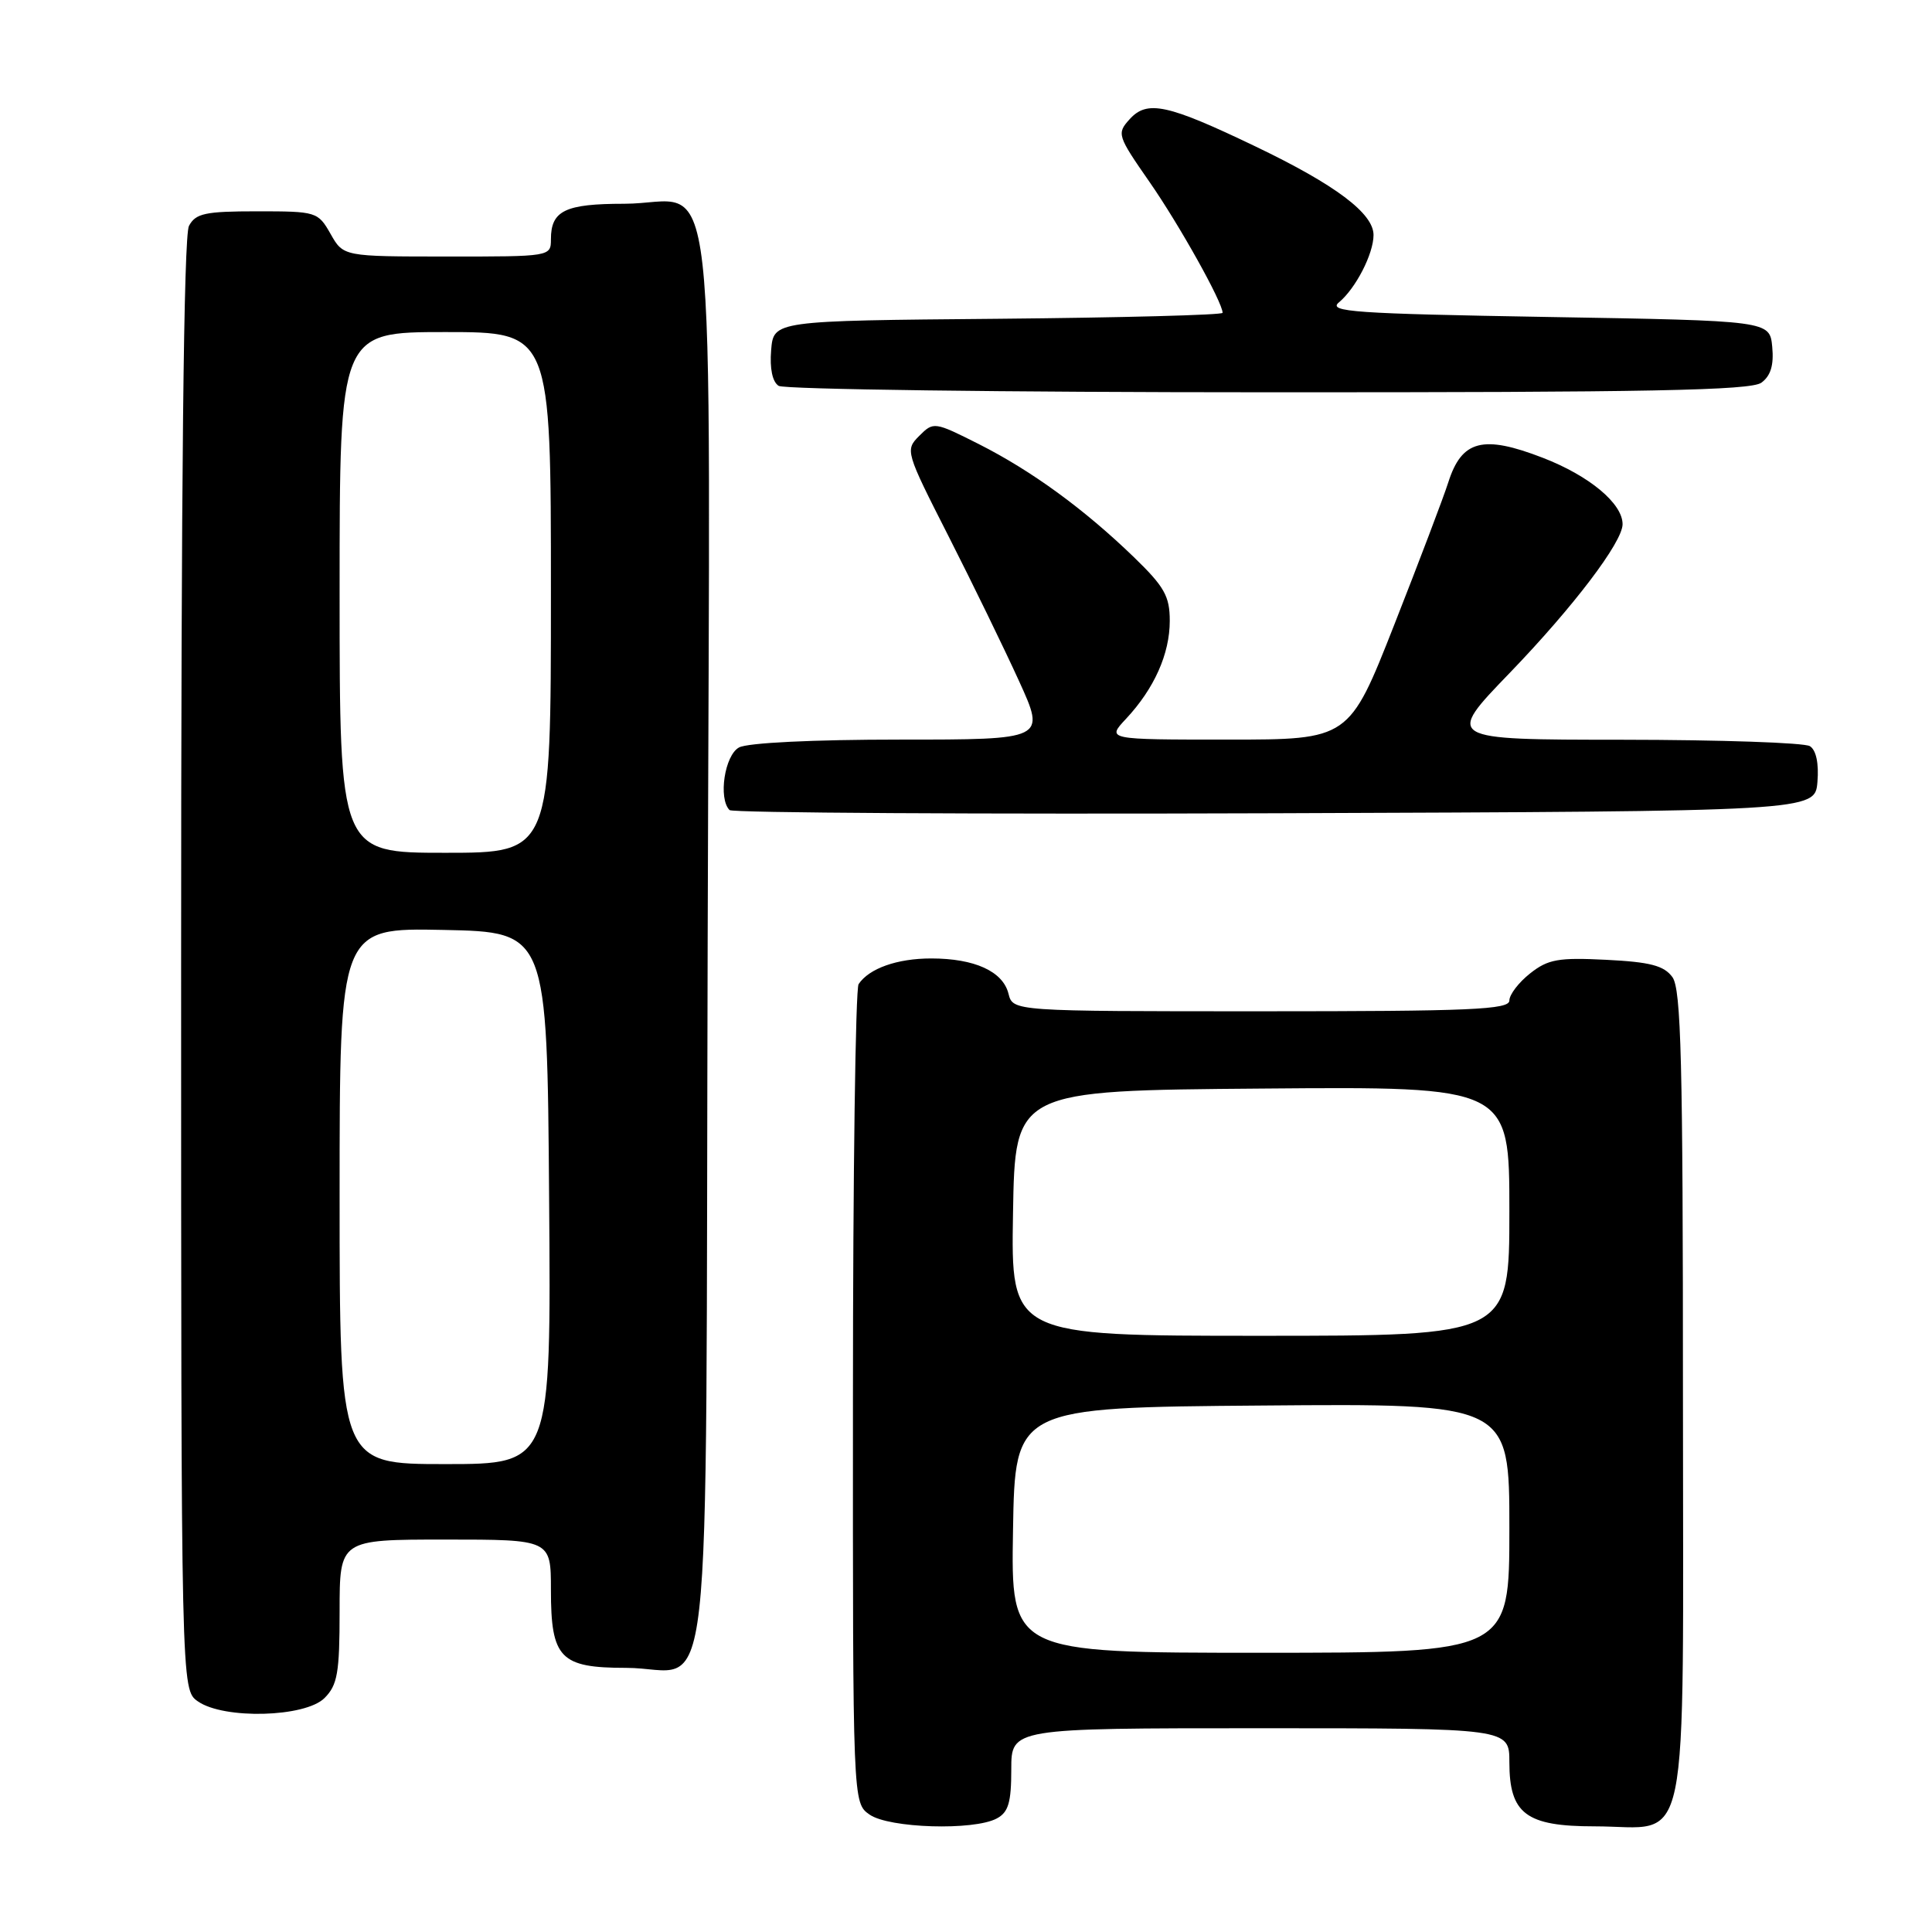 <?xml version="1.0" encoding="UTF-8" standalone="no"?>
<!DOCTYPE svg PUBLIC "-//W3C//DTD SVG 1.1//EN" "http://www.w3.org/Graphics/SVG/1.1/DTD/svg11.dtd" >
<svg xmlns="http://www.w3.org/2000/svg" xmlns:xlink="http://www.w3.org/1999/xlink" version="1.1" viewBox="0 0 256 256">
 <g >
 <path fill="currentColor"
d=" M 132.07 240.96 C 133.62 240.14 134.00 238.84 134.00 234.46 C 134.00 229.00 134.00 229.00 167.00 229.00 C 200.00 229.00 200.00 229.00 200.00 233.50 C 200.00 240.34 202.21 242.00 211.28 242.00 C 224.15 242.00 223.00 247.57 223.00 185.13 C 223.00 140.61 222.76 131.05 221.60 129.47 C 220.49 127.95 218.66 127.47 212.85 127.18 C 206.49 126.86 205.13 127.10 202.75 128.98 C 201.24 130.17 200.00 131.79 200.00 132.57 C 200.00 133.78 194.94 134.00 167.11 134.00 C 134.22 134.00 134.22 134.00 133.63 131.67 C 132.89 128.71 129.14 127.00 123.39 127.00 C 118.88 127.00 115.16 128.32 113.77 130.40 C 113.36 131.00 113.02 155.66 113.02 185.19 C 113.00 238.89 113.00 238.89 115.22 240.44 C 117.80 242.25 129.02 242.59 132.07 240.96 Z  M 43.00 225.00 C 44.72 223.28 45.00 221.67 45.00 213.50 C 45.00 204.00 45.00 204.00 59.00 204.00 C 73.00 204.00 73.00 204.00 73.00 210.67 C 73.00 219.73 74.22 221.00 82.96 221.00 C 94.71 221.00 93.46 232.13 93.77 124.60 C 94.07 15.91 95.33 27.00 82.70 27.00 C 74.88 27.00 73.00 27.91 73.00 31.70 C 73.00 33.99 72.93 34.00 59.25 33.99 C 45.50 33.99 45.50 33.99 43.80 30.99 C 42.13 28.06 41.93 28.00 34.08 28.00 C 27.18 28.00 25.93 28.27 25.04 29.93 C 24.34 31.23 24.00 63.61 24.00 127.88 C 24.00 223.89 24.00 223.89 26.22 225.44 C 29.66 227.85 40.44 227.56 43.00 225.00 Z  M 240.82 103.60 C 241.02 101.16 240.65 99.39 239.82 98.87 C 239.09 98.41 227.93 98.03 215.00 98.02 C 191.50 98.01 191.50 98.01 200.08 89.13 C 208.48 80.41 215.00 71.83 215.00 69.46 C 215.00 66.71 210.59 63.04 204.43 60.66 C 196.50 57.59 193.69 58.32 191.91 63.90 C 191.28 65.88 188.06 74.36 184.76 82.75 C 178.76 98.00 178.76 98.00 162.69 98.00 C 146.63 98.00 146.63 98.00 149.20 95.25 C 152.94 91.25 155.00 86.64 155.00 82.26 C 155.00 79.00 154.29 77.74 150.25 73.83 C 143.65 67.45 136.71 62.39 129.69 58.84 C 123.81 55.88 123.70 55.86 121.81 57.75 C 119.92 59.64 119.98 59.83 125.70 71.08 C 128.89 77.36 133.09 85.99 135.03 90.25 C 138.56 98.00 138.56 98.00 119.21 98.00 C 107.79 98.00 99.08 98.42 97.93 99.04 C 96.02 100.06 95.15 105.81 96.67 107.34 C 97.04 107.71 129.56 107.90 168.92 107.76 C 240.50 107.50 240.50 107.50 240.82 103.60 Z  M 233.39 50.71 C 234.63 49.80 235.06 48.38 234.83 45.96 C 234.50 42.50 234.50 42.50 205.09 42.00 C 179.44 41.56 175.91 41.32 177.41 40.07 C 179.64 38.22 182.00 33.63 182.00 31.14 C 182.00 28.28 176.98 24.50 166.43 19.44 C 154.68 13.80 152.01 13.22 149.68 15.80 C 147.96 17.70 148.05 17.97 152.33 24.13 C 156.27 29.80 162.00 40.06 162.00 41.45 C 162.00 41.74 148.61 42.09 132.25 42.24 C 102.50 42.50 102.50 42.50 102.18 46.40 C 101.98 48.84 102.35 50.61 103.18 51.13 C 103.91 51.59 133.10 51.98 168.06 51.98 C 218.50 52.00 231.98 51.73 233.39 50.71 Z  M 134.23 202.75 C 134.50 186.50 134.50 186.50 167.25 186.24 C 200.00 185.97 200.00 185.97 200.00 202.49 C 200.00 219.00 200.00 219.00 166.98 219.00 C 133.95 219.00 133.95 219.00 134.23 202.75 Z  M 134.23 160.75 C 134.50 144.50 134.50 144.50 167.25 144.24 C 200.00 143.97 200.00 143.97 200.00 160.49 C 200.00 177.00 200.00 177.00 166.98 177.00 C 133.95 177.00 133.95 177.00 134.23 160.75 Z  M 45.00 158.47 C 45.00 122.94 45.00 122.94 58.75 123.22 C 72.50 123.50 72.50 123.50 72.76 158.75 C 73.03 194.00 73.03 194.00 59.01 194.00 C 45.00 194.00 45.00 194.00 45.00 158.47 Z  M 45.00 78.50 C 45.00 44.00 45.00 44.00 59.00 44.00 C 73.00 44.00 73.00 44.00 73.00 78.50 C 73.00 113.00 73.00 113.00 59.00 113.00 C 45.00 113.00 45.00 113.00 45.00 78.50 Z "/>
</g>
</svg>